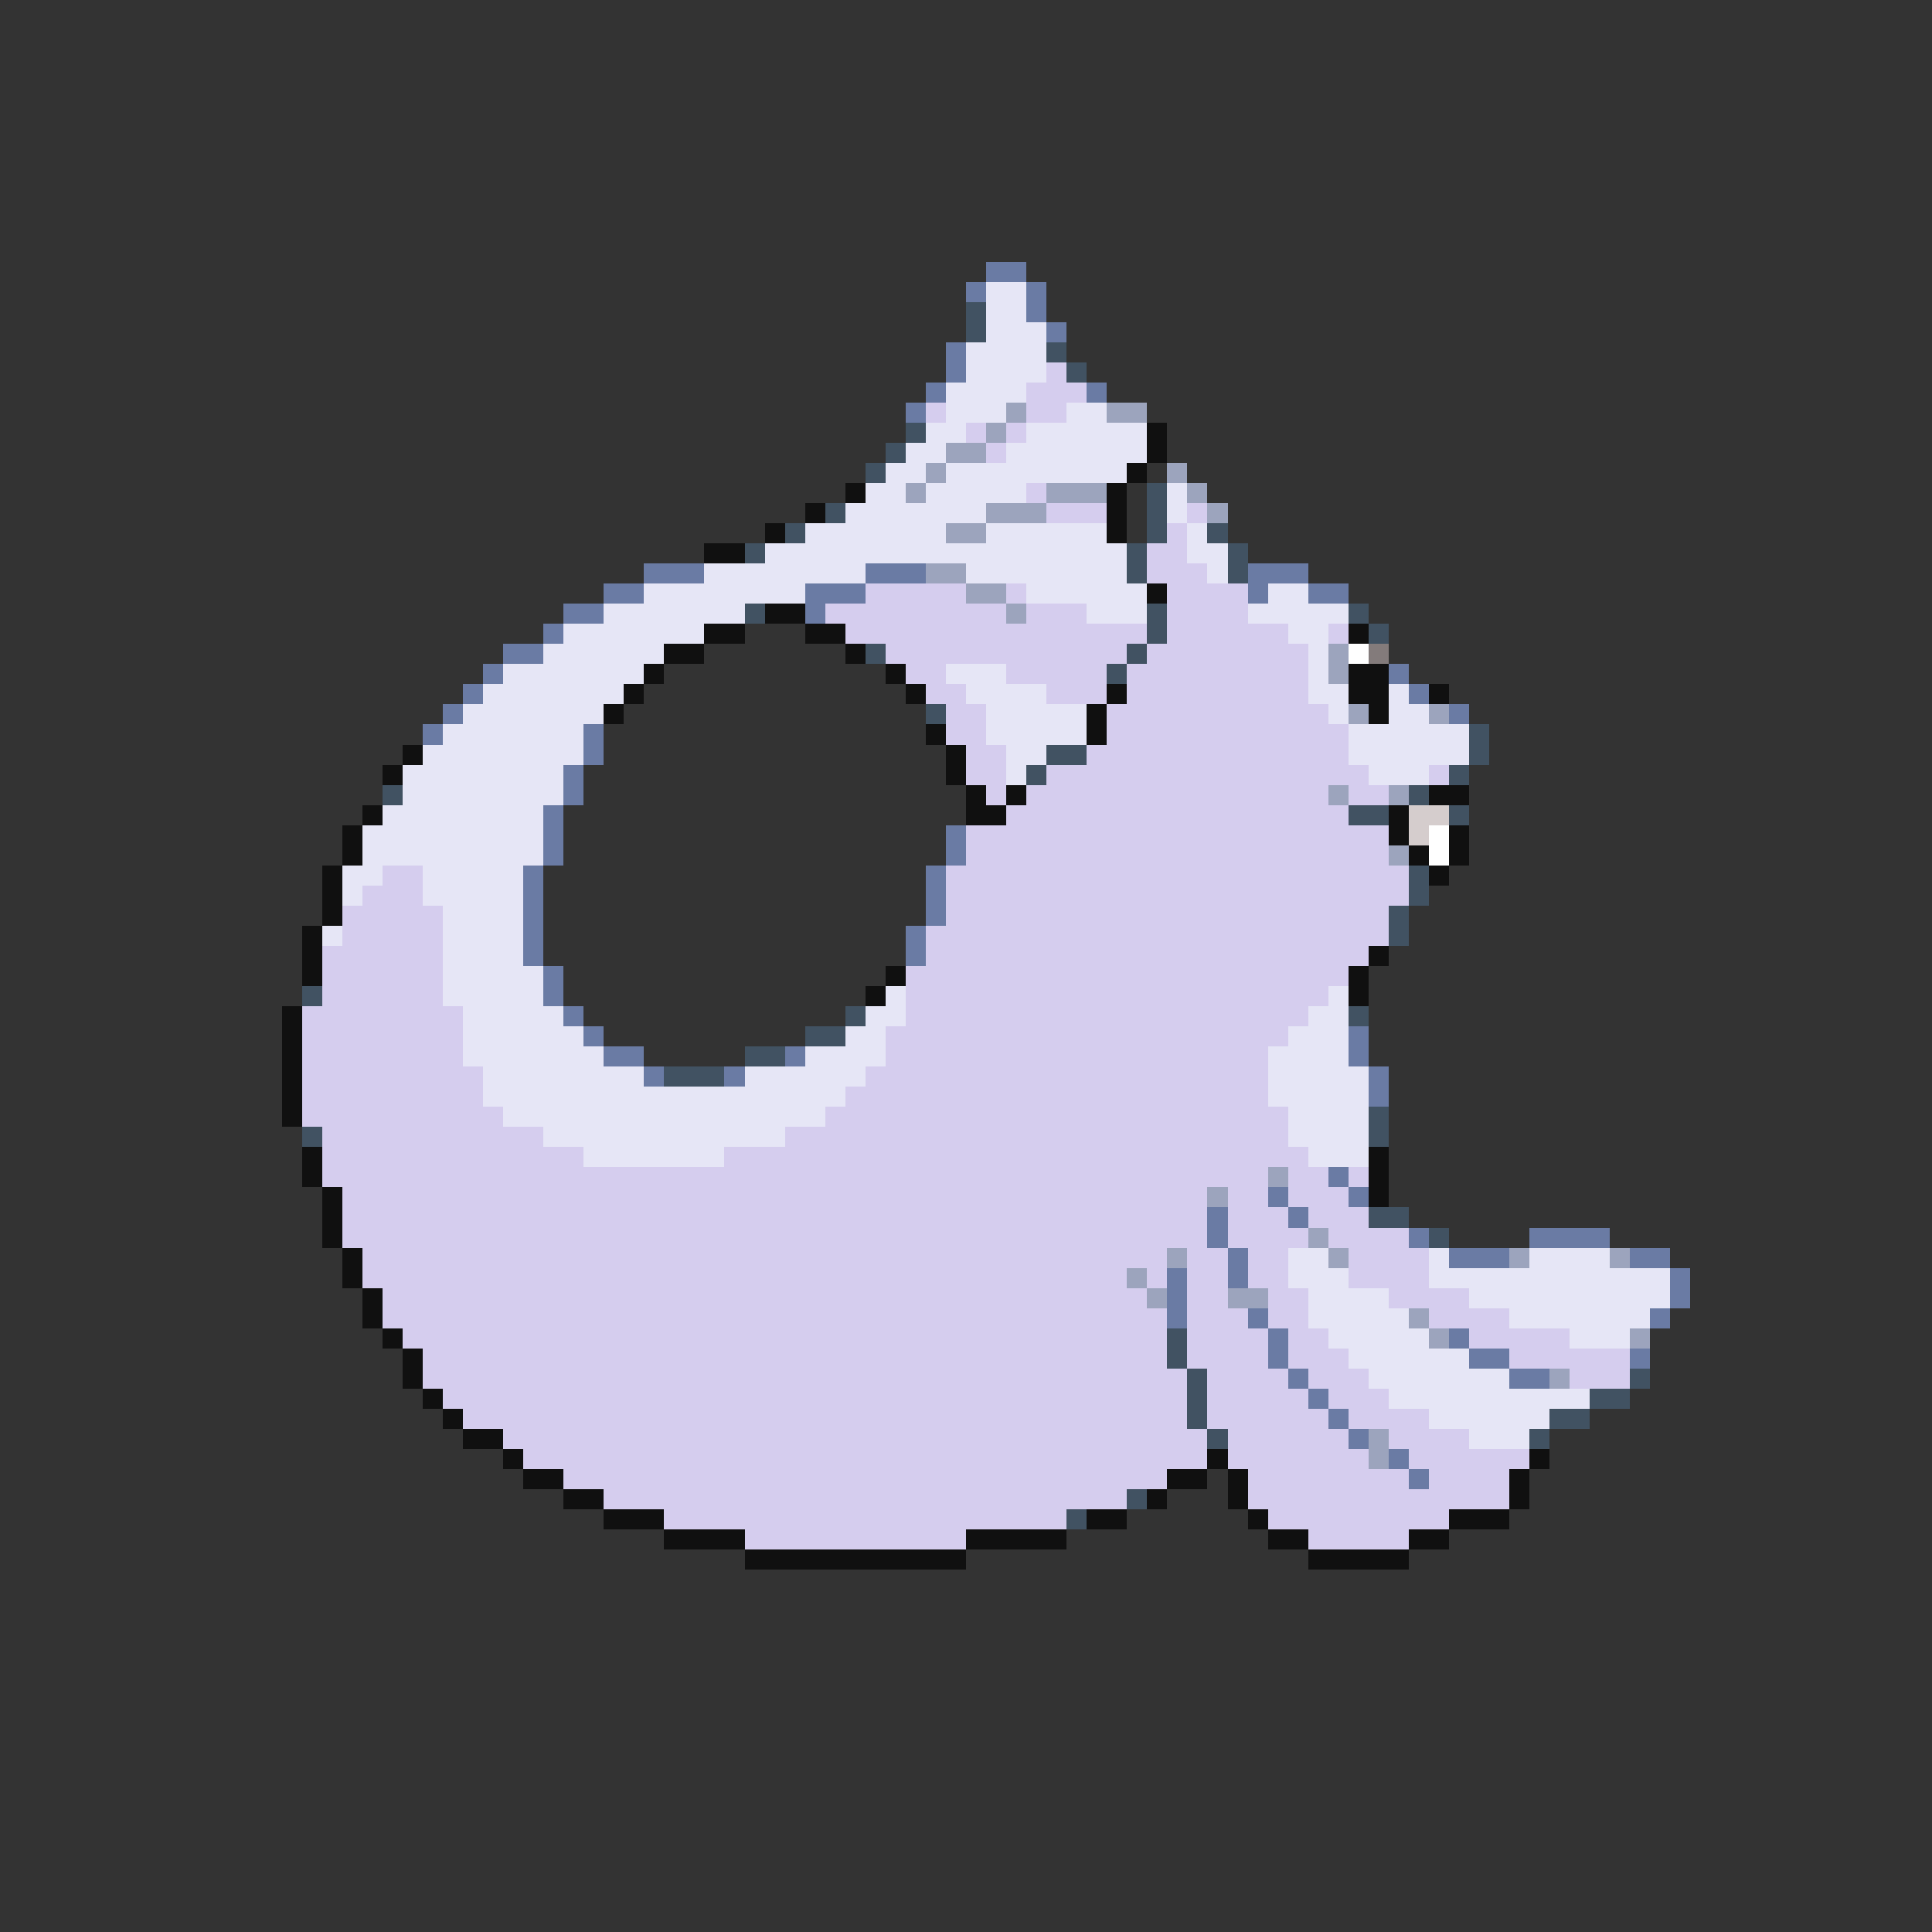 <svg xmlns="http://www.w3.org/2000/svg" viewBox="0 -0.5 96 96" shape-rendering="crispEdges">
<rect x="0" y="-0.5" width="96" height="96" fill="#333333" stroke="none"/>
<path stroke="#6a7ba4" d="M49 13h2M48 14h1M51 14h1M51 15h1M52 16h1M47 17h1M47 18h1M46 19h1M54 19h1M45 20h1M32 28h3M43 28h3M62 28h3M30 29h2M40 29h3M62 29h1M65 29h2M28 30h2M40 30h1M27 31h1M25 32h2M24 33h1M69 33h1M23 34h1M70 34h1M22 35h1M72 35h1M21 36h1M29 36h1M29 37h1M28 38h1M28 39h1M27 40h1M27 41h1M47 41h1M27 42h1M47 42h1M26 43h1M46 43h1M26 44h1M46 44h1M26 45h1M46 45h1M26 46h1M45 46h1M26 47h1M45 47h1M27 48h1M27 49h1M28 50h1M29 51h1M67 51h1M30 52h2M39 52h1M67 52h1M32 53h1M36 53h1M68 53h1M68 54h1M66 58h1M63 59h1M67 59h1M60 60h1M64 60h1M60 61h1M70 61h1M76 61h4M61 62h1M72 62h3M81 62h2M58 63h1M61 63h1M83 63h1M58 64h1M83 64h1M58 65h1M62 65h1M82 65h1M63 66h1M72 66h1M63 67h1M73 67h2M81 67h1M64 68h1M75 68h2M65 69h1M66 70h1M67 71h1M69 72h1M70 73h1" />
<path stroke="#e6e6f6" d="M49 14h2M49 15h2M49 16h3M48 17h4M48 18h4M47 19h4M47 20h3M53 20h2M46 21h2M51 21h6M45 22h2M50 22h7M44 23h2M47 23h9M43 24h2M46 24h5M58 24h1M42 25h7M58 25h1M40 26h7M49 26h6M59 26h1M38 27h18M59 27h2M35 28h8M48 28h8M60 28h1M32 29h8M51 29h6M63 29h2M30 30h7M54 30h3M62 30h5M28 31h7M64 31h2M27 32h6M65 32h1M25 33h7M47 33h3M65 33h1M24 34h7M48 34h4M65 34h2M69 34h1M23 35h7M49 35h5M66 35h1M69 35h2M22 36h7M49 36h5M67 36h6M21 37h8M50 37h2M67 37h6M20 38h8M50 38h1M68 38h3M20 39h8M19 40h8M18 41h9M18 42h9M17 43h2M21 43h5M17 44h1M21 44h5M22 45h4M16 46h1M22 46h4M22 47h4M22 48h5M22 49h5M44 49h1M66 49h1M23 50h5M43 50h2M65 50h2M23 51h6M42 51h2M64 51h3M23 52h7M40 52h4M63 52h4M24 53h8M37 53h6M63 53h5M24 54h18M63 54h5M25 55h16M64 55h4M27 56h12M64 56h4M29 57h7M65 57h3M64 62h2M71 62h1M76 62h4M64 63h3M71 63h12M65 64h4M73 64h10M65 65h5M75 65h7M66 66h5M78 66h3M67 67h6M68 68h7M69 69h10M71 70h6M73 71h3" />
<path stroke="#415262" d="M48 15h1M48 16h1M52 17h1M53 18h1M45 21h1M44 22h1M43 23h1M57 24h1M41 25h1M57 25h1M39 26h1M57 26h1M60 26h1M37 27h1M56 27h1M61 27h1M56 28h1M61 28h1M37 30h1M57 30h1M67 30h1M57 31h1M68 31h1M43 32h1M56 32h1M55 33h1M46 35h1M73 36h1M52 37h2M73 37h1M51 38h1M72 38h1M19 39h1M70 39h1M67 40h2M72 40h1M70 43h1M70 44h1M69 45h1M69 46h1M15 49h1M42 50h1M67 50h1M40 51h2M37 52h2M33 53h3M68 55h1M15 56h1M68 56h1M68 60h2M71 61h1M58 66h1M58 67h1M59 68h1M81 68h1M59 69h1M79 69h2M59 70h1M77 70h2M60 71h1M76 71h1M56 74h1M53 75h1" />
<path stroke="#d5cdee" d="M52 18h1M51 19h3M46 20h1M51 20h2M48 21h1M50 21h1M49 22h1M51 24h1M52 25h3M59 25h1M58 26h1M57 27h2M57 28h3M43 29h5M50 29h1M58 29h4M41 30h9M51 30h3M58 30h4M42 31h15M58 31h6M66 31h1M44 32h12M57 32h8M45 33h2M50 33h5M56 33h9M46 34h2M52 34h3M56 34h9M47 35h2M55 35h11M47 36h2M55 36h12M48 37h2M54 37h13M48 38h2M52 38h16M71 38h1M49 39h1M51 39h15M67 39h2M50 40h17M48 41h21M48 42h21M19 43h2M47 43h23M18 44h3M47 44h23M17 45h5M47 45h22M17 46h5M46 46h23M16 47h6M46 47h22M16 48h6M45 48h22M16 49h6M45 49h21M15 50h8M45 50h20M15 51h8M44 51h20M15 52h8M44 52h19M15 53h9M43 53h20M15 54h9M42 54h21M15 55h10M41 55h23M16 56h11M39 56h25M16 57h13M36 57h29M16 58h47M64 58h2M67 58h1M17 59h43M61 59h2M64 59h3M17 60h43M61 60h3M65 60h3M17 61h43M61 61h4M66 61h4M18 62h40M59 62h2M62 62h2M67 62h4M18 63h38M57 63h1M59 63h2M62 63h2M67 63h4M19 64h38M59 64h2M63 64h2M69 64h4M19 65h39M59 65h3M63 65h2M71 65h4M20 66h38M59 66h4M64 66h2M73 66h5M21 67h37M59 67h4M64 67h3M75 67h6M21 68h38M60 68h4M65 68h3M78 68h3M22 69h37M60 69h5M66 69h3M23 70h36M60 70h6M67 70h4M25 71h35M61 71h6M69 71h4M26 72h34M61 72h7M70 72h6M28 73h30M62 73h8M71 73h4M30 74h26M62 74h13M33 75h20M63 75h9M37 76h11M65 76h5" />
<path stroke="#9ca4bd" d="M50 20h1M55 20h2M49 21h1M47 22h2M46 23h1M58 23h1M45 24h1M52 24h3M59 24h1M49 25h3M60 25h1M47 26h2M46 28h2M48 29h2M50 30h1M66 32h1M66 33h1M67 35h1M71 35h1M66 39h1M69 39h1M69 42h1M63 58h1M60 59h1M65 61h1M58 62h1M66 62h1M75 62h1M80 62h1M56 63h1M57 64h1M61 64h2M70 65h1M71 66h1M81 66h1M77 68h1M68 71h1M68 72h1" />
<path stroke="#101010" d="M57 21h1M57 22h1M56 23h1M42 24h1M55 24h1M40 25h1M55 25h1M38 26h1M55 26h1M35 27h2M57 29h1M38 30h2M35 31h2M40 31h2M67 31h1M33 32h2M42 32h1M32 33h1M44 33h1M67 33h2M31 34h1M45 34h1M55 34h1M67 34h2M71 34h1M30 35h1M54 35h1M68 35h1M46 36h1M54 36h1M20 37h1M47 37h1M19 38h1M47 38h1M48 39h1M50 39h1M71 39h2M18 40h1M48 40h2M69 40h1M17 41h1M69 41h1M72 41h1M17 42h1M70 42h1M72 42h1M16 43h1M71 43h1M16 44h1M16 45h1M15 46h1M15 47h1M68 47h1M15 48h1M44 48h1M67 48h1M43 49h1M67 49h1M14 50h1M14 51h1M14 52h1M14 53h1M14 54h1M14 55h1M15 57h1M68 57h1M15 58h1M68 58h1M16 59h1M68 59h1M16 60h1M16 61h1M17 62h1M17 63h1M18 64h1M18 65h1M19 66h1M20 67h1M20 68h1M21 69h1M22 70h1M23 71h2M25 72h1M60 72h1M76 72h1M26 73h2M58 73h2M61 73h1M75 73h1M28 74h2M57 74h1M61 74h1M75 74h1M30 75h3M54 75h2M62 75h1M72 75h3M33 76h4M48 76h5M63 76h2M70 76h2M37 77h11M65 77h5" />
<path stroke="#ffffff" d="M67 32h1M71 41h1M71 42h1" />
<path stroke="#837b7b" d="M68 32h1" />
<path stroke="#d5cdcd" d="M70 40h2M70 41h1" />
</svg>
